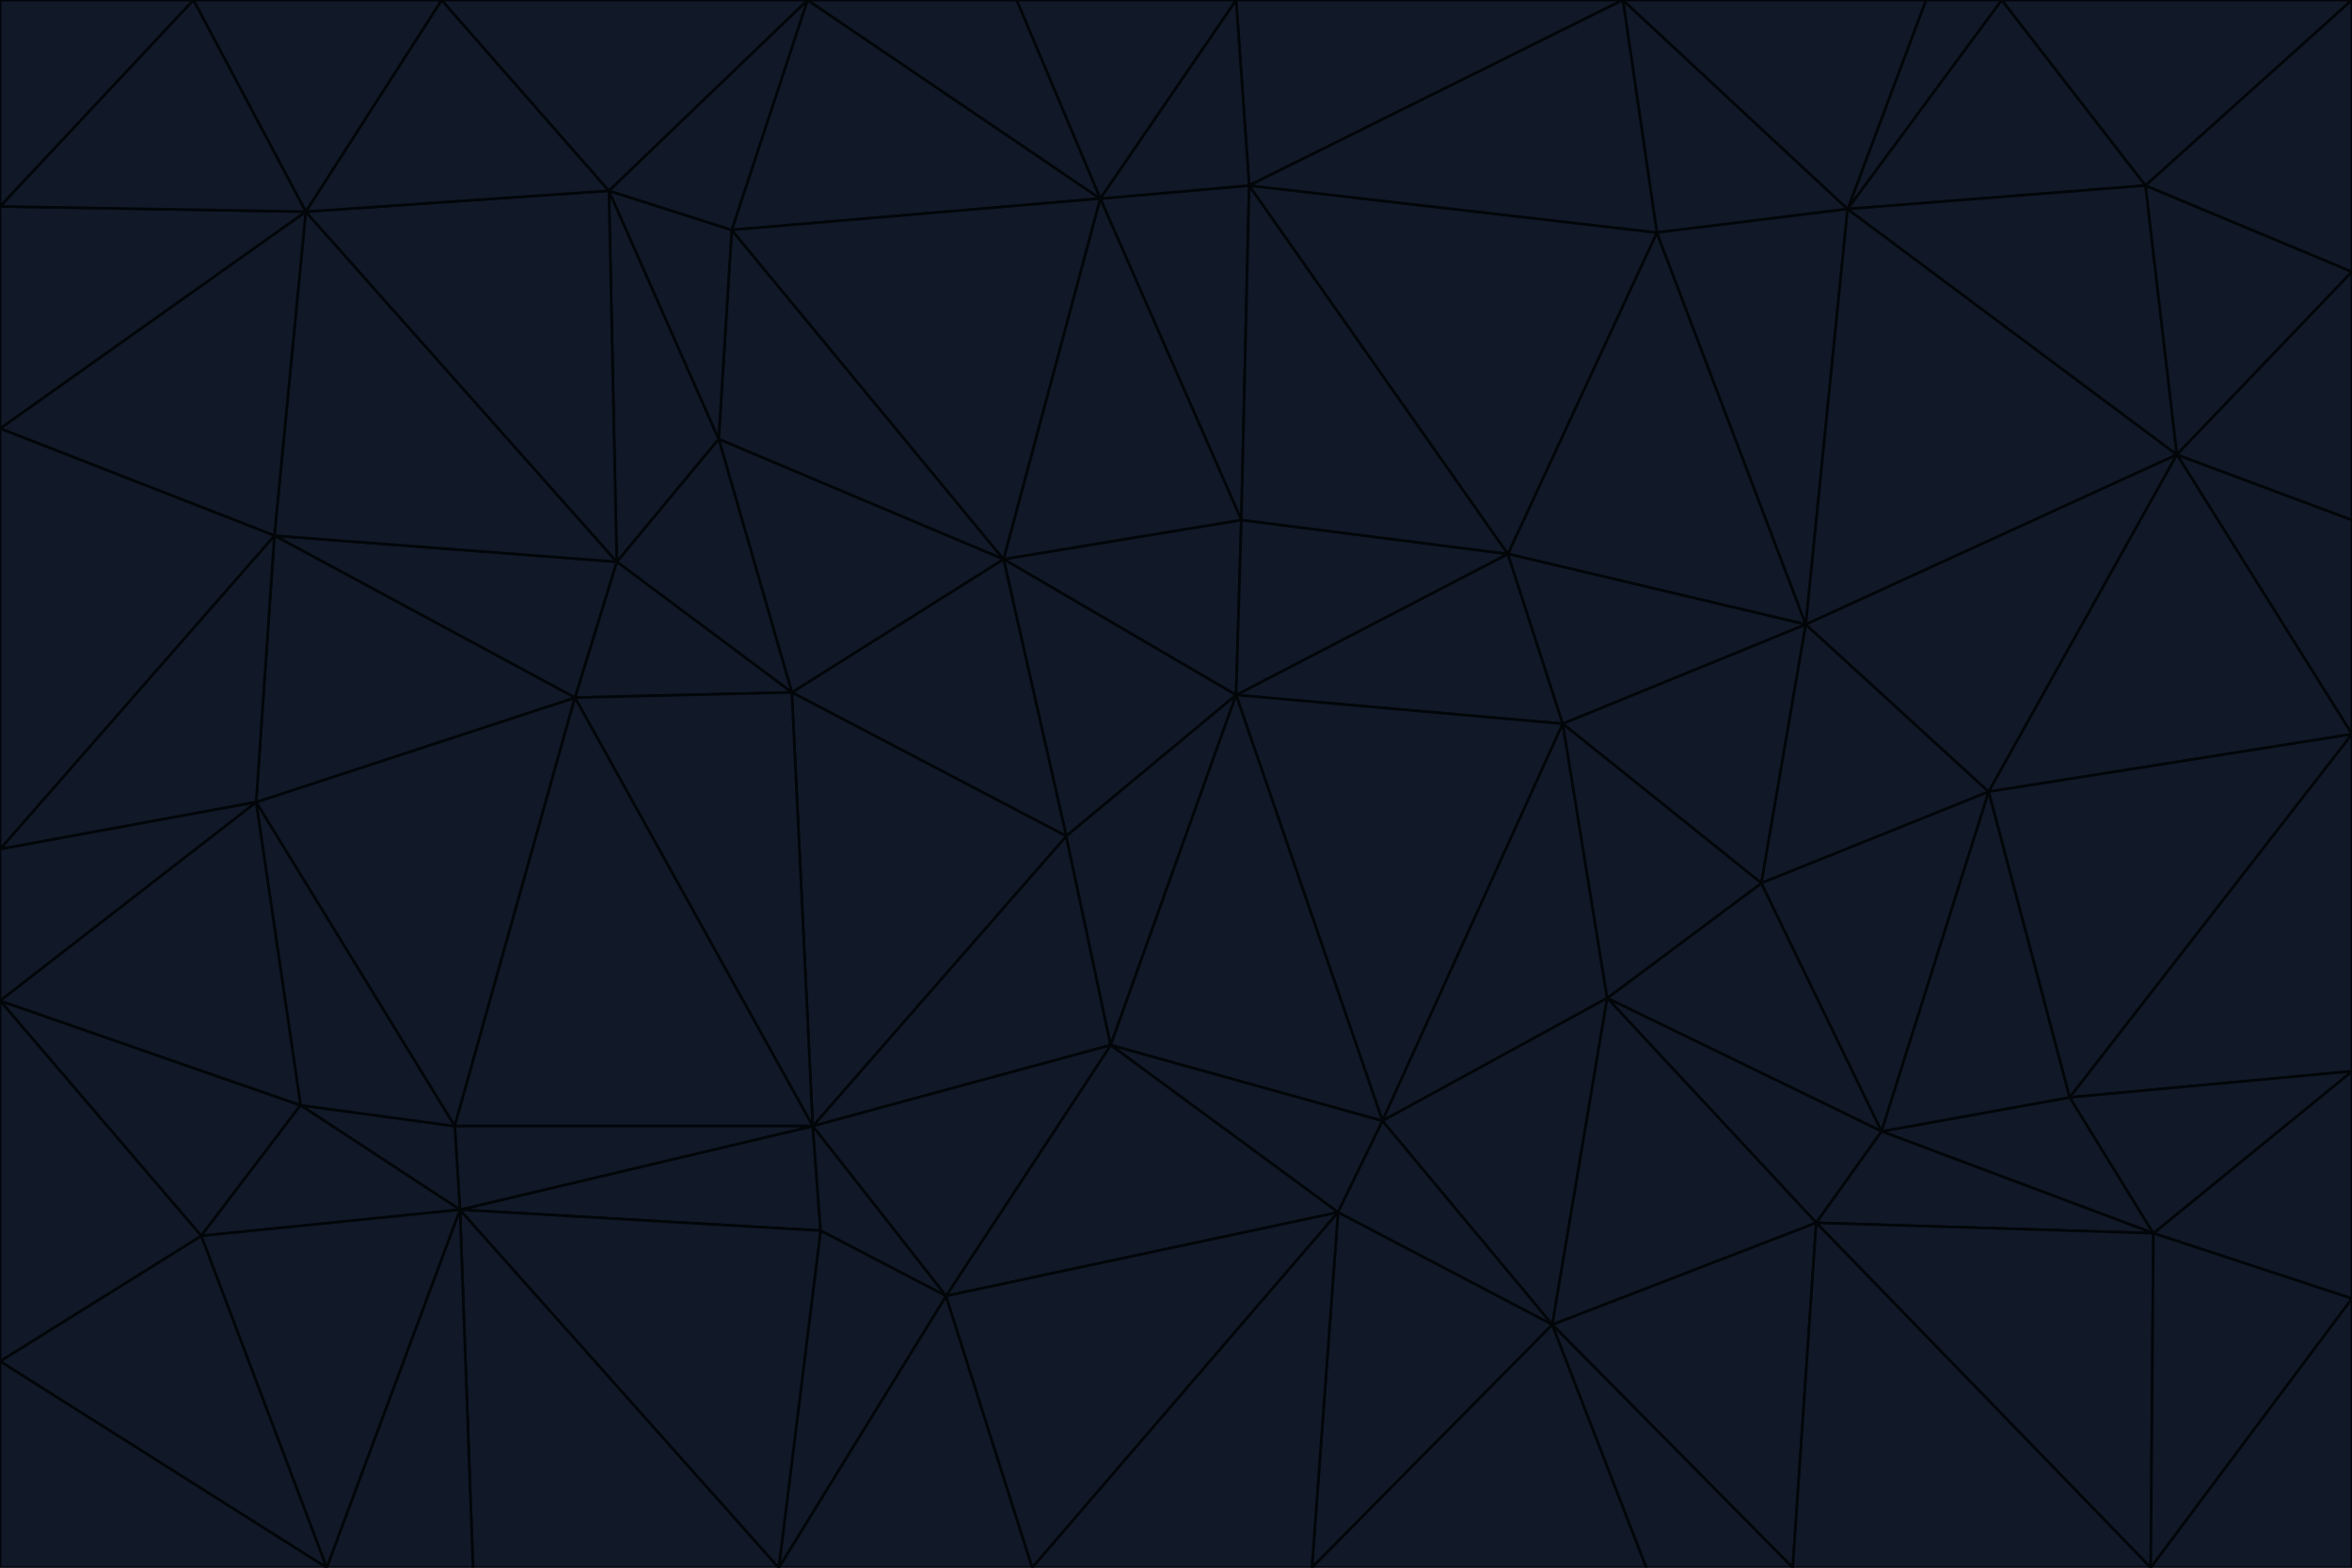 <svg id="visual" viewBox="0 0 900 600" width="900" height="600" xmlns="http://www.w3.org/2000/svg" xmlns:xlink="http://www.w3.org/1999/xlink" version="1.1"><g stroke-width="1" stroke-linejoin="bevel"><path d="M473 266L475 199L384 214Z" fill="#111827" stroke="#020609"></path><path d="M384 214L408 320L473 266Z" fill="#111827" stroke="#020609"></path><path d="M384 214L303 265L408 320Z" fill="#111827" stroke="#020609"></path><path d="M598 277L577 212L473 266Z" fill="#111827" stroke="#020609"></path><path d="M473 266L577 212L475 199Z" fill="#111827" stroke="#020609"></path><path d="M478 71L421 76L475 199Z" fill="#111827" stroke="#020609"></path><path d="M475 199L421 76L384 214Z" fill="#111827" stroke="#020609"></path><path d="M384 214L275 168L303 265Z" fill="#111827" stroke="#020609"></path><path d="M577 212L478 71L475 199Z" fill="#111827" stroke="#020609"></path><path d="M311 431L425 400L408 320Z" fill="#111827" stroke="#020609"></path><path d="M408 320L425 400L473 266Z" fill="#111827" stroke="#020609"></path><path d="M529 429L598 277L473 266Z" fill="#111827" stroke="#020609"></path><path d="M280 88L275 168L384 214Z" fill="#111827" stroke="#020609"></path><path d="M275 168L236 215L303 265Z" fill="#111827" stroke="#020609"></path><path d="M303 265L311 431L408 320Z" fill="#111827" stroke="#020609"></path><path d="M309 0L280 88L421 76Z" fill="#111827" stroke="#020609"></path><path d="M421 76L280 88L384 214Z" fill="#111827" stroke="#020609"></path><path d="M275 168L233 73L236 215Z" fill="#111827" stroke="#020609"></path><path d="M236 215L220 267L303 265Z" fill="#111827" stroke="#020609"></path><path d="M425 400L529 429L473 266Z" fill="#111827" stroke="#020609"></path><path d="M220 267L311 431L303 265Z" fill="#111827" stroke="#020609"></path><path d="M425 400L512 464L529 429Z" fill="#111827" stroke="#020609"></path><path d="M621 0L473 0L478 71Z" fill="#111827" stroke="#020609"></path><path d="M478 71L473 0L421 76Z" fill="#111827" stroke="#020609"></path><path d="M473 0L389 0L421 76Z" fill="#111827" stroke="#020609"></path><path d="M529 429L615 382L598 277Z" fill="#111827" stroke="#020609"></path><path d="M362 496L512 464L425 400Z" fill="#111827" stroke="#020609"></path><path d="M529 429L594 507L615 382Z" fill="#111827" stroke="#020609"></path><path d="M691 239L634 89L577 212Z" fill="#111827" stroke="#020609"></path><path d="M577 212L634 89L478 71Z" fill="#111827" stroke="#020609"></path><path d="M691 239L577 212L598 277Z" fill="#111827" stroke="#020609"></path><path d="M280 88L233 73L275 168Z" fill="#111827" stroke="#020609"></path><path d="M236 215L105 205L220 267Z" fill="#111827" stroke="#020609"></path><path d="M309 0L233 73L280 88Z" fill="#111827" stroke="#020609"></path><path d="M674 338L691 239L598 277Z" fill="#111827" stroke="#020609"></path><path d="M389 0L309 0L421 76Z" fill="#111827" stroke="#020609"></path><path d="M720 433L674 338L615 382Z" fill="#111827" stroke="#020609"></path><path d="M615 382L674 338L598 277Z" fill="#111827" stroke="#020609"></path><path d="M176 463L314 471L311 431Z" fill="#111827" stroke="#020609"></path><path d="M311 431L362 496L425 400Z" fill="#111827" stroke="#020609"></path><path d="M314 471L362 496L311 431Z" fill="#111827" stroke="#020609"></path><path d="M707 80L621 0L634 89Z" fill="#111827" stroke="#020609"></path><path d="M634 89L621 0L478 71Z" fill="#111827" stroke="#020609"></path><path d="M691 239L707 80L634 89Z" fill="#111827" stroke="#020609"></path><path d="M512 464L594 507L529 429Z" fill="#111827" stroke="#020609"></path><path d="M502 600L594 507L512 464Z" fill="#111827" stroke="#020609"></path><path d="M98 307L174 431L220 267Z" fill="#111827" stroke="#020609"></path><path d="M220 267L174 431L311 431Z" fill="#111827" stroke="#020609"></path><path d="M298 600L395 600L362 496Z" fill="#111827" stroke="#020609"></path><path d="M117 81L105 205L236 215Z" fill="#111827" stroke="#020609"></path><path d="M674 338L761 303L691 239Z" fill="#111827" stroke="#020609"></path><path d="M691 239L833 174L707 80Z" fill="#111827" stroke="#020609"></path><path d="M720 433L761 303L674 338Z" fill="#111827" stroke="#020609"></path><path d="M105 205L98 307L220 267Z" fill="#111827" stroke="#020609"></path><path d="M174 431L176 463L311 431Z" fill="#111827" stroke="#020609"></path><path d="M115 423L176 463L174 431Z" fill="#111827" stroke="#020609"></path><path d="M695 468L720 433L615 382Z" fill="#111827" stroke="#020609"></path><path d="M233 73L117 81L236 215Z" fill="#111827" stroke="#020609"></path><path d="M169 0L117 81L233 73Z" fill="#111827" stroke="#020609"></path><path d="M309 0L169 0L233 73Z" fill="#111827" stroke="#020609"></path><path d="M594 507L695 468L615 382Z" fill="#111827" stroke="#020609"></path><path d="M298 600L362 496L314 471Z" fill="#111827" stroke="#020609"></path><path d="M362 496L395 600L512 464Z" fill="#111827" stroke="#020609"></path><path d="M594 507L686 600L695 468Z" fill="#111827" stroke="#020609"></path><path d="M98 307L115 423L174 431Z" fill="#111827" stroke="#020609"></path><path d="M395 600L502 600L512 464Z" fill="#111827" stroke="#020609"></path><path d="M766 0L737 0L707 80Z" fill="#111827" stroke="#020609"></path><path d="M707 80L737 0L621 0Z" fill="#111827" stroke="#020609"></path><path d="M181 600L298 600L176 463Z" fill="#111827" stroke="#020609"></path><path d="M176 463L298 600L314 471Z" fill="#111827" stroke="#020609"></path><path d="M900 199L833 174L900 281Z" fill="#111827" stroke="#020609"></path><path d="M761 303L833 174L691 239Z" fill="#111827" stroke="#020609"></path><path d="M821 71L766 0L707 80Z" fill="#111827" stroke="#020609"></path><path d="M824 472L792 420L720 433Z" fill="#111827" stroke="#020609"></path><path d="M720 433L792 420L761 303Z" fill="#111827" stroke="#020609"></path><path d="M824 472L720 433L695 468Z" fill="#111827" stroke="#020609"></path><path d="M502 600L630 600L594 507Z" fill="#111827" stroke="#020609"></path><path d="M833 174L821 71L707 80Z" fill="#111827" stroke="#020609"></path><path d="M169 0L74 0L117 81Z" fill="#111827" stroke="#020609"></path><path d="M117 81L0 164L105 205Z" fill="#111827" stroke="#020609"></path><path d="M105 205L0 325L98 307Z" fill="#111827" stroke="#020609"></path><path d="M0 383L77 473L115 423Z" fill="#111827" stroke="#020609"></path><path d="M115 423L77 473L176 463Z" fill="#111827" stroke="#020609"></path><path d="M0 383L115 423L98 307Z" fill="#111827" stroke="#020609"></path><path d="M0 79L0 164L117 81Z" fill="#111827" stroke="#020609"></path><path d="M0 164L0 325L105 205Z" fill="#111827" stroke="#020609"></path><path d="M630 600L686 600L594 507Z" fill="#111827" stroke="#020609"></path><path d="M125 600L181 600L176 463Z" fill="#111827" stroke="#020609"></path><path d="M823 600L824 472L695 468Z" fill="#111827" stroke="#020609"></path><path d="M900 281L833 174L761 303Z" fill="#111827" stroke="#020609"></path><path d="M0 325L0 383L98 307Z" fill="#111827" stroke="#020609"></path><path d="M77 473L125 600L176 463Z" fill="#111827" stroke="#020609"></path><path d="M74 0L0 79L117 81Z" fill="#111827" stroke="#020609"></path><path d="M900 281L761 303L792 420Z" fill="#111827" stroke="#020609"></path><path d="M833 174L900 104L821 71Z" fill="#111827" stroke="#020609"></path><path d="M900 410L900 281L792 420Z" fill="#111827" stroke="#020609"></path><path d="M0 521L125 600L77 473Z" fill="#111827" stroke="#020609"></path><path d="M900 199L900 104L833 174Z" fill="#111827" stroke="#020609"></path><path d="M821 71L900 0L766 0Z" fill="#111827" stroke="#020609"></path><path d="M74 0L0 0L0 79Z" fill="#111827" stroke="#020609"></path><path d="M900 497L900 410L824 472Z" fill="#111827" stroke="#020609"></path><path d="M824 472L900 410L792 420Z" fill="#111827" stroke="#020609"></path><path d="M900 104L900 0L821 71Z" fill="#111827" stroke="#020609"></path><path d="M0 383L0 521L77 473Z" fill="#111827" stroke="#020609"></path><path d="M686 600L823 600L695 468Z" fill="#111827" stroke="#020609"></path><path d="M823 600L900 497L824 472Z" fill="#111827" stroke="#020609"></path><path d="M0 521L0 600L125 600Z" fill="#111827" stroke="#020609"></path><path d="M823 600L900 600L900 497Z" fill="#111827" stroke="#020609"></path></g></svg>